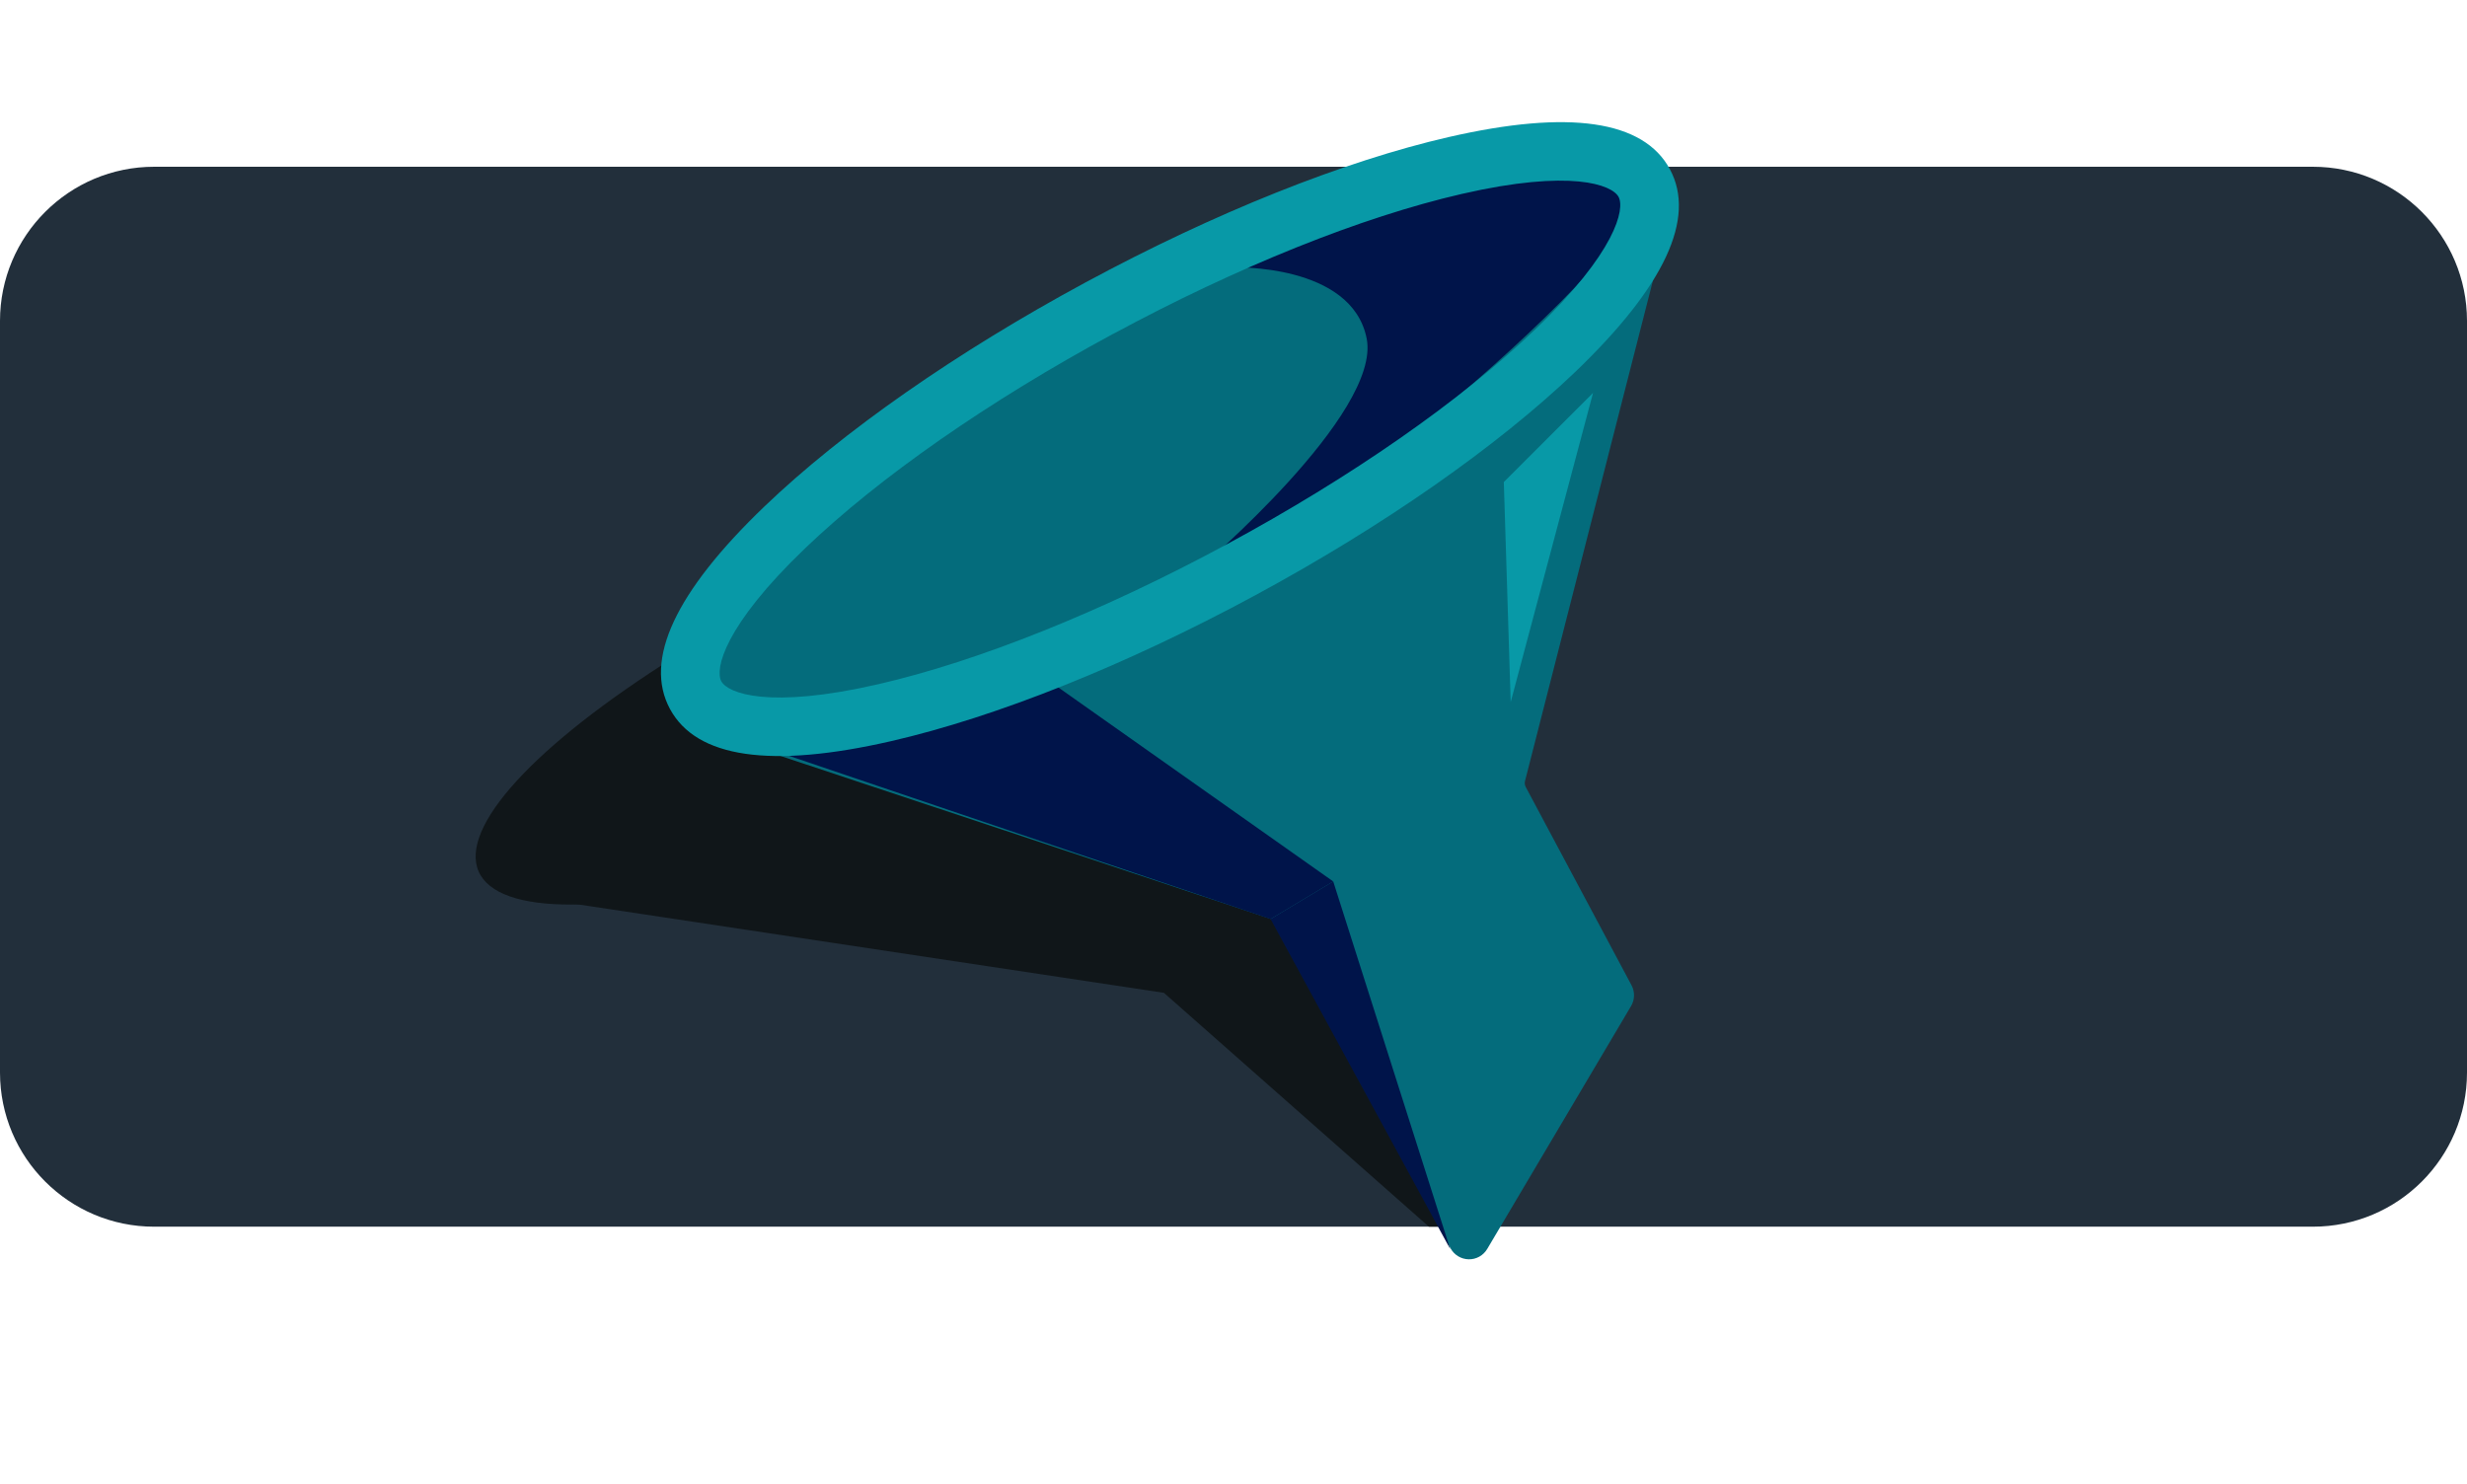 <svg width="128" height="77" viewBox="0 0 128 77" fill="none" xmlns="http://www.w3.org/2000/svg">
<g clip-path="url(#clip0_4038_84673)">
<path d="M0 16.653C0 12.235 3.582 8.653 8 8.653H120C124.418 8.653 128 12.235 128 16.653V55.653C128 60.072 124.418 63.653 120 63.653H8C3.582 63.653 0 60.072 0 55.653V16.653Z" fill="#222F3B"/>
<path d="M60.39 51.518L75.637 64.976L71.302 48.935L50.926 41.999L47.632 20.379L29.405 46.841L60.39 51.518Z" fill="#101619"/>
<ellipse cx="50.135" cy="34.044" rx="27.659" ry="7.019" transform="rotate(-23.849 50.135 34.044)" fill="#101619"/>
</g>
<path d="M40.233 39.139L65.897 47.668C65.999 47.703 66.084 47.775 66.135 47.87L75.257 64.767C75.349 64.938 75.485 65.082 75.651 65.184C75.817 65.285 76.007 65.341 76.201 65.345C76.396 65.349 76.588 65.301 76.757 65.206C76.927 65.111 77.068 64.972 77.166 64.805L84.628 52.204C84.724 52.042 84.777 51.858 84.781 51.669C84.786 51.48 84.741 51.294 84.652 51.127L79.162 40.836C79.112 40.743 79.099 40.635 79.124 40.532L86.031 13.504L40.233 39.139Z" fill="#046C7C"/>
<path d="M64.368 29.577C77.959 22.239 87.335 13.249 85.309 9.498C83.284 5.746 70.624 8.653 57.033 15.991C43.442 23.329 34.067 32.319 36.092 36.07C38.118 39.822 50.778 36.915 64.368 29.577Z" fill="#046C7C"/>
<path d="M65.924 47.69L40.346 39.02L54.435 35.335L69.175 45.739L65.924 47.69Z" fill="#00144A"/>
<path d="M85.313 9.504C84.397 7.808 67.007 11.058 63.973 13.876C63.973 13.876 70.129 13.659 70.909 17.561C71.689 21.462 62.239 29.483 62.239 29.483C68.308 27.965 86.588 11.866 85.313 9.504Z" fill="#00144A"/>
<path d="M65.088 30.911C58.4 34.522 51.703 37.201 46.236 38.458C39.993 39.89 36.134 39.331 34.762 36.789C33.389 34.247 35.038 30.716 39.661 26.282C43.712 22.399 49.626 18.271 56.314 14.659C63.003 11.048 69.707 8.364 75.169 7.111C81.411 5.679 85.27 6.239 86.641 8.779C88.013 11.319 86.366 14.854 81.743 19.288C77.69 23.165 71.778 27.299 65.088 30.911ZM57.753 17.325C51.297 20.81 45.615 24.769 41.756 28.468C37.561 32.491 37.086 34.725 37.425 35.351C37.763 35.978 39.892 36.808 45.556 35.507C50.767 34.31 57.198 31.728 63.649 28.245C70.1 24.762 75.788 20.802 79.648 17.101C83.841 13.079 84.318 10.845 83.979 10.216C83.639 9.588 81.51 8.762 75.848 10.062C70.636 11.26 64.213 13.842 57.755 17.328L57.753 17.325Z" fill="#0899A7"/>
<path d="M69.175 45.739L65.924 47.69L75.244 64.814L69.175 45.739Z" fill="#00144A"/>
<path d="M78.025 25.013L78.382 36.433L82.655 20.387L78.025 25.013Z" fill="#0899A7"/>
<defs>
<clipPath id="clip0_4038_84673">
<rect width="128" height="55" fill="white" transform="translate(0 8.653)"/>
</clipPath>
</defs>
</svg>
